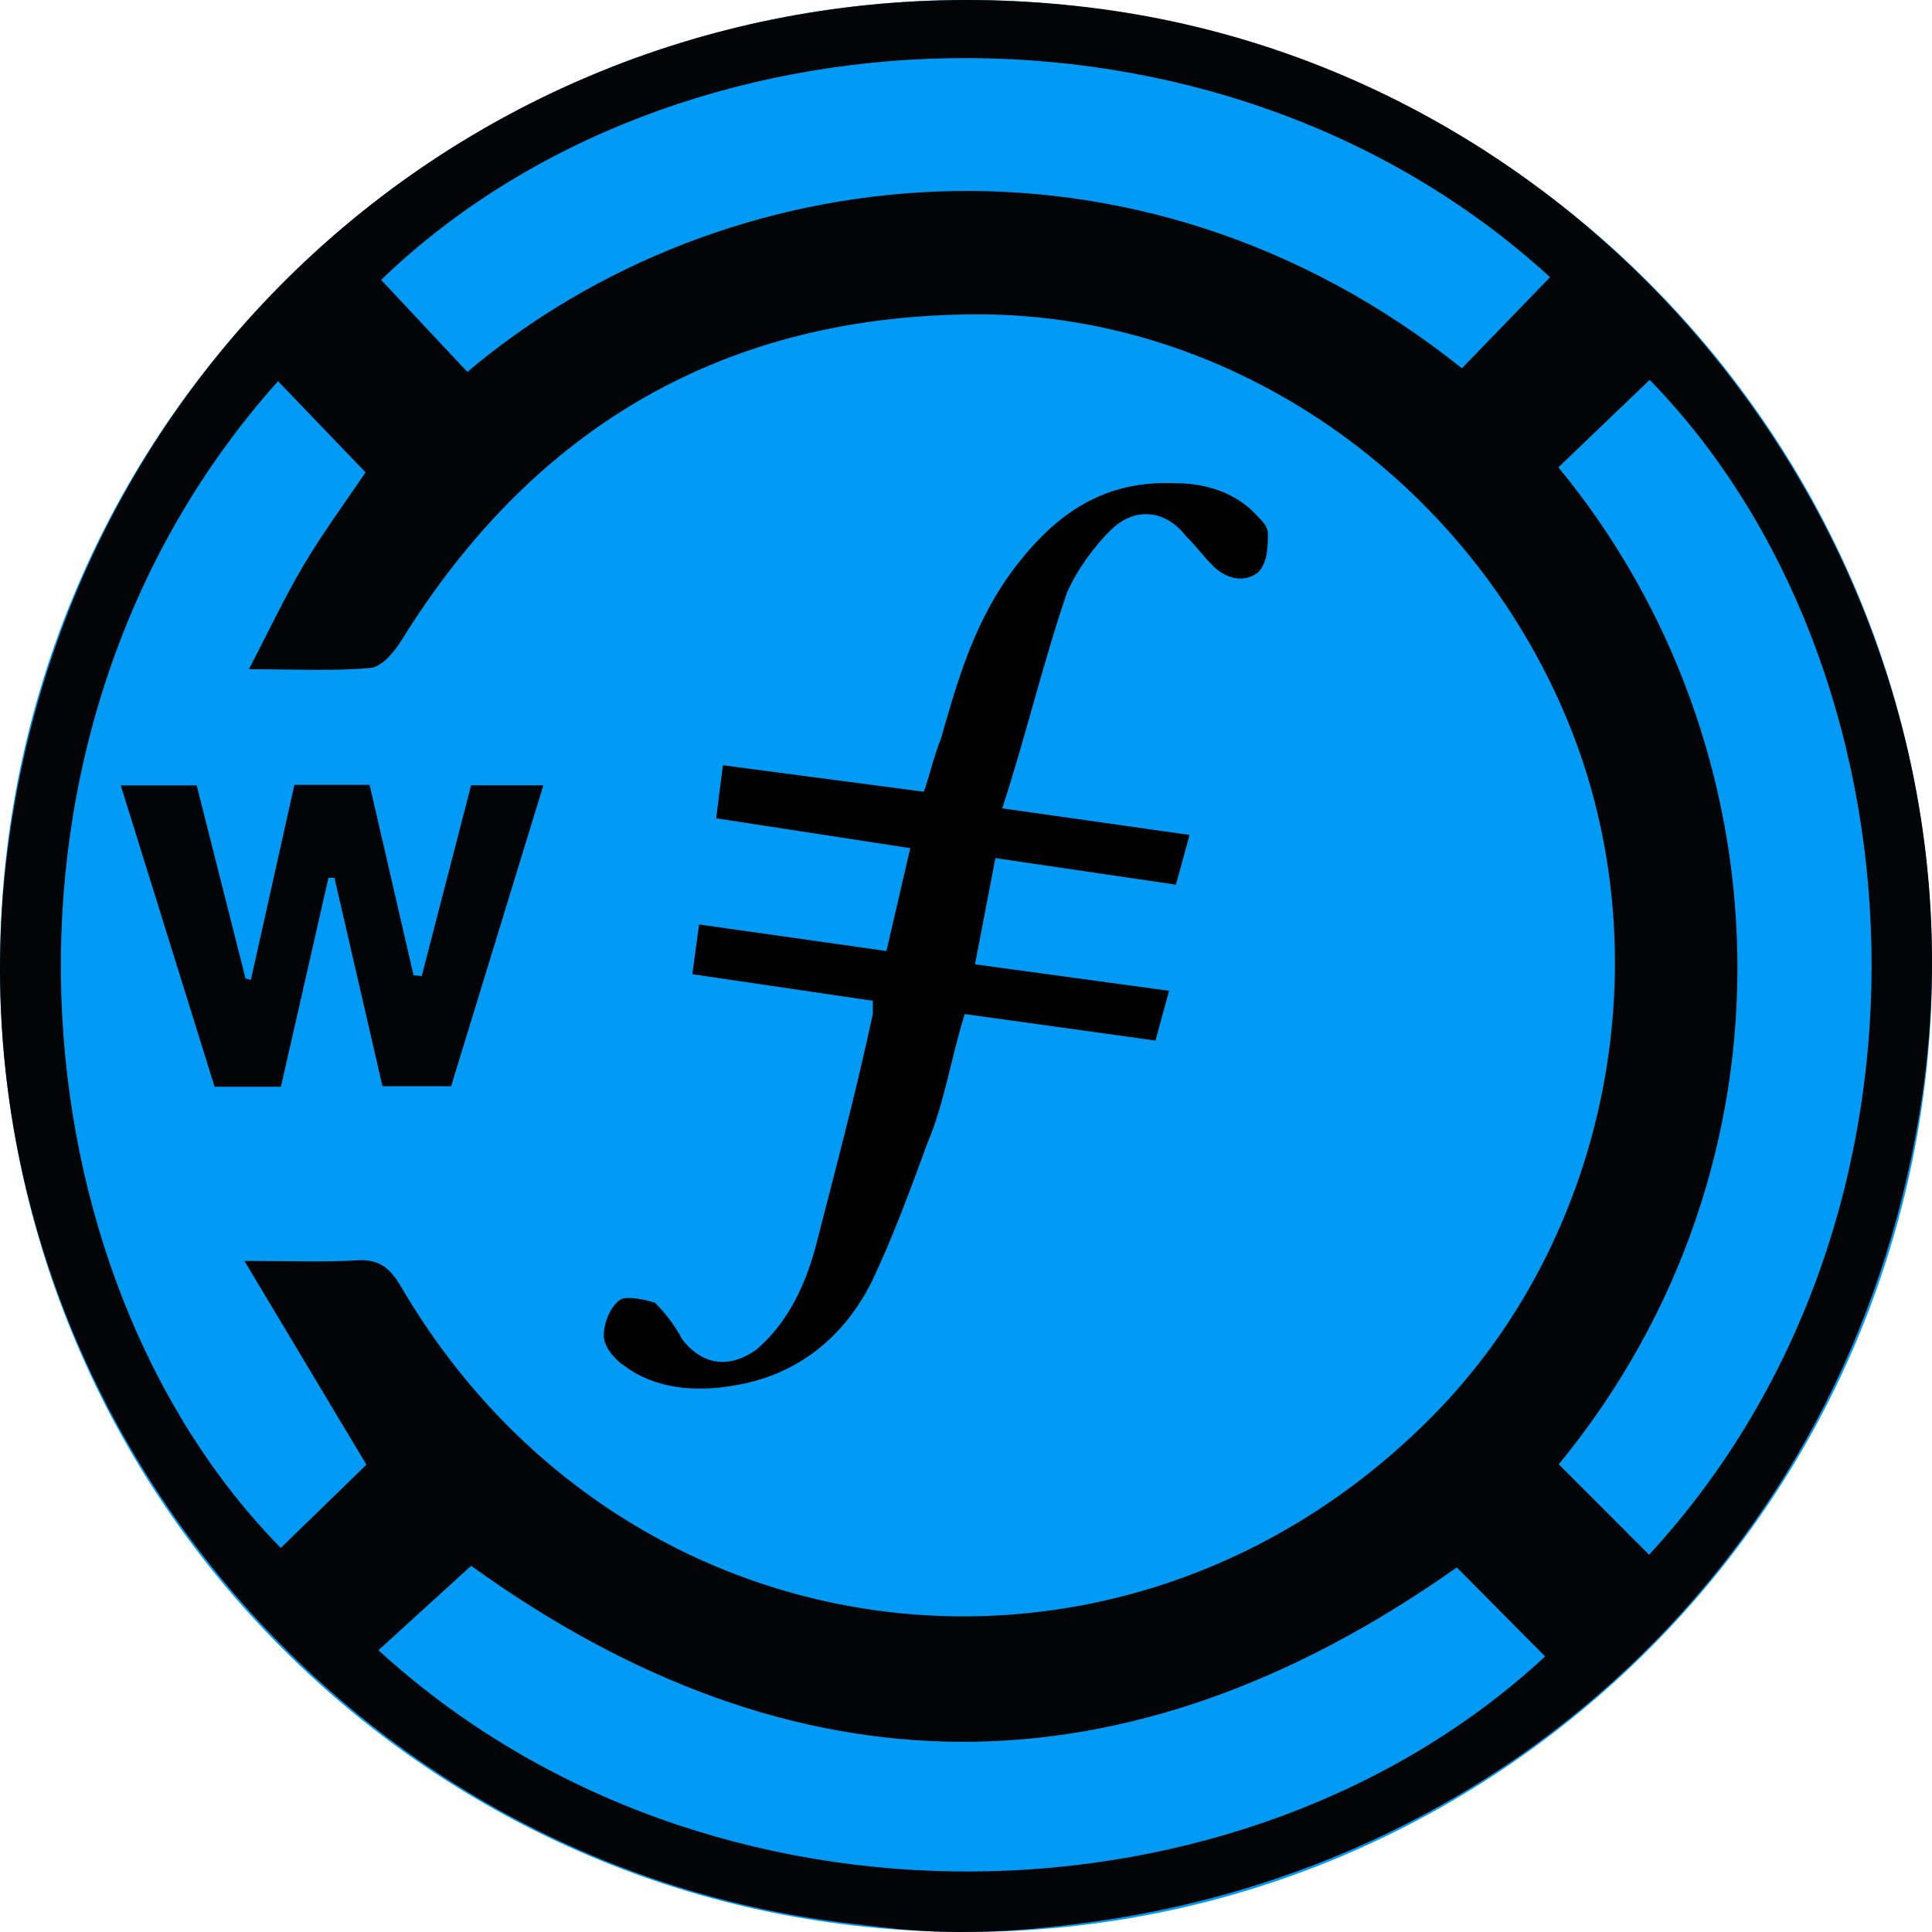 <?xml version="1.0" encoding="UTF-8"?>
<svg width="32px" height="32px" viewBox="0 0 32 32" version="1.1" xmlns="http://www.w3.org/2000/svg" xmlns:xlink="http://www.w3.org/1999/xlink">
    <!-- Generator: Sketch 57.1 (83088) - https://sketch.com -->
    <title>wfil</title>
    <desc>Created with Sketch.</desc>
    <g id="wfil" stroke="none" stroke-width="1" fill="none" fill-rule="evenodd">
        <path d="M16,32 C24.837,32 32,24.837 32,16 C32,7.163 24.837,0 16,0 C7.163,0 0,7.163 0,16 C0,24.837 7.163,32 16,32 Z" id="Oval" fill="#019BF5" fill-rule="nonzero"></path>
        <g transform="translate(0, -0.025)">
            <path d="M24.129,25.987 C18.644,29.858 13.167,29.826 7.804,25.96 C7.28,26.436 6.774,26.897 6.268,27.358 C11.748,32.366 20.607,32.088 25.592,27.461 C25.099,26.964 24.605,26.467 24.129,25.987 M25.674,4.616 C20.168,-0.419 11.181,-0.037 6.313,4.661 C6.788,5.168 7.265,5.677 7.741,6.185 C11.964,2.618 18.805,1.804 24.214,6.125 C24.7,5.623 25.187,5.119 25.674,4.616 M25.812,7.766 C29.59,12.347 29.936,19.261 25.818,24.279 C26.318,24.779 26.816,25.278 27.314,25.776 C32.503,20.152 31.942,11.053 27.324,6.317 C26.829,6.791 26.334,7.266 25.812,7.766 M4.605,6.339 C-0.6,12.159 0.222,21.164 4.651,25.663 C5.141,25.187 5.632,24.71 6.069,24.285 C5.414,23.192 4.772,22.117 4.048,20.91 C4.832,20.91 5.376,20.934 5.915,20.9 C6.287,20.877 6.465,21.033 6.644,21.339 C10.324,27.632 18.597,28.667 23.724,23.483 C26.66,20.515 27.568,15.841 25.963,11.959 C24.311,7.961 20.408,5.234 16.216,5.232 C12.03,5.231 8.851,7.08 6.646,10.637 C6.529,10.826 6.323,11.071 6.14,11.088 C5.525,11.144 4.901,11.11 4.122,11.11 C4.464,10.454 4.725,9.895 5.04,9.368 C5.358,8.833 5.73,8.33 6.055,7.849 C5.556,7.329 5.081,6.834 4.605,6.339 M15.902,32.025 C15.156,32.025 14.651,31.951 14.132,31.891 C5.301,30.881 -1.089,22.65 0.155,13.884 C1.413,5.019 9.379,-1.016 18.247,0.175 C26.862,1.333 33.081,9.551 31.843,18.142 C30.783,25.492 25.158,31.002 17.804,31.896 C17.223,31.967 16.666,32.025 15.902,32.025" id="Fill-1" fill="#020405"></path>
            <path d="M16.487,14.238 L16.149,15.997 L19.364,16.436 L19.138,17.26 L15.979,16.821 C15.754,17.535 15.641,18.304 15.359,18.964 C15.077,19.733 14.795,20.502 14.456,21.217 C14.005,22.151 13.215,22.81 12.144,22.975 C11.523,23.085 10.846,23.03 10.338,22.645 C10.169,22.536 10,22.316 10,22.151 C10,21.931 10.113,21.656 10.282,21.547 C10.395,21.492 10.677,21.547 10.846,21.601 C11.015,21.766 11.185,21.986 11.297,22.206 C11.636,22.645 12.087,22.7 12.538,22.371 C13.046,21.931 13.328,21.327 13.497,20.722 C13.836,19.403 14.174,18.14 14.456,16.821 L14.456,16.601 L11.467,16.161 L11.579,15.337 L14.682,15.777 L15.077,14.073 L11.862,13.579 L11.974,12.7 L15.303,13.139 C15.415,12.81 15.472,12.535 15.585,12.26 C15.867,11.271 16.149,10.282 16.826,9.403 C17.503,8.524 18.292,7.974 19.477,8.029 C19.985,8.029 20.492,8.194 20.831,8.578 C20.887,8.633 21,8.743 21,8.853 C21,9.073 21,9.348 20.831,9.513 C20.605,9.677 20.323,9.622 20.097,9.403 C19.928,9.238 19.815,9.073 19.646,8.908 C19.308,8.469 18.8,8.414 18.405,8.798 C18.123,9.073 17.841,9.458 17.672,9.842 C17.277,10.996 16.995,12.205 16.6,13.414 L19.703,13.854 L19.477,14.678 L16.487,14.238" id="Path" fill="#000000"></path>
            <path d="M4.155,16.256 C4.395,15.185 4.634,14.114 4.876,13.025 L6.122,13.025 C6.365,14.08 6.607,15.13 6.85,16.179 C6.895,16.184 6.94,16.188 6.985,16.192 C7.256,15.148 7.525,14.103 7.803,13.032 L9,13.032 C8.488,14.703 7.983,16.35 7.472,18.017 L6.335,18.017 C6.072,16.875 5.805,15.719 5.539,14.562 C5.505,14.563 5.473,14.565 5.44,14.566 C5.178,15.717 4.916,16.868 4.653,18.025 L3.554,18.025 C3.043,16.38 2.528,14.728 2,13.034 L3.258,13.034 C3.527,14.097 3.797,15.165 4.067,16.232 C4.096,16.24 4.126,16.248 4.155,16.256" id="Fill-6" fill="#000407"></path>
        </g>
    </g>
</svg>